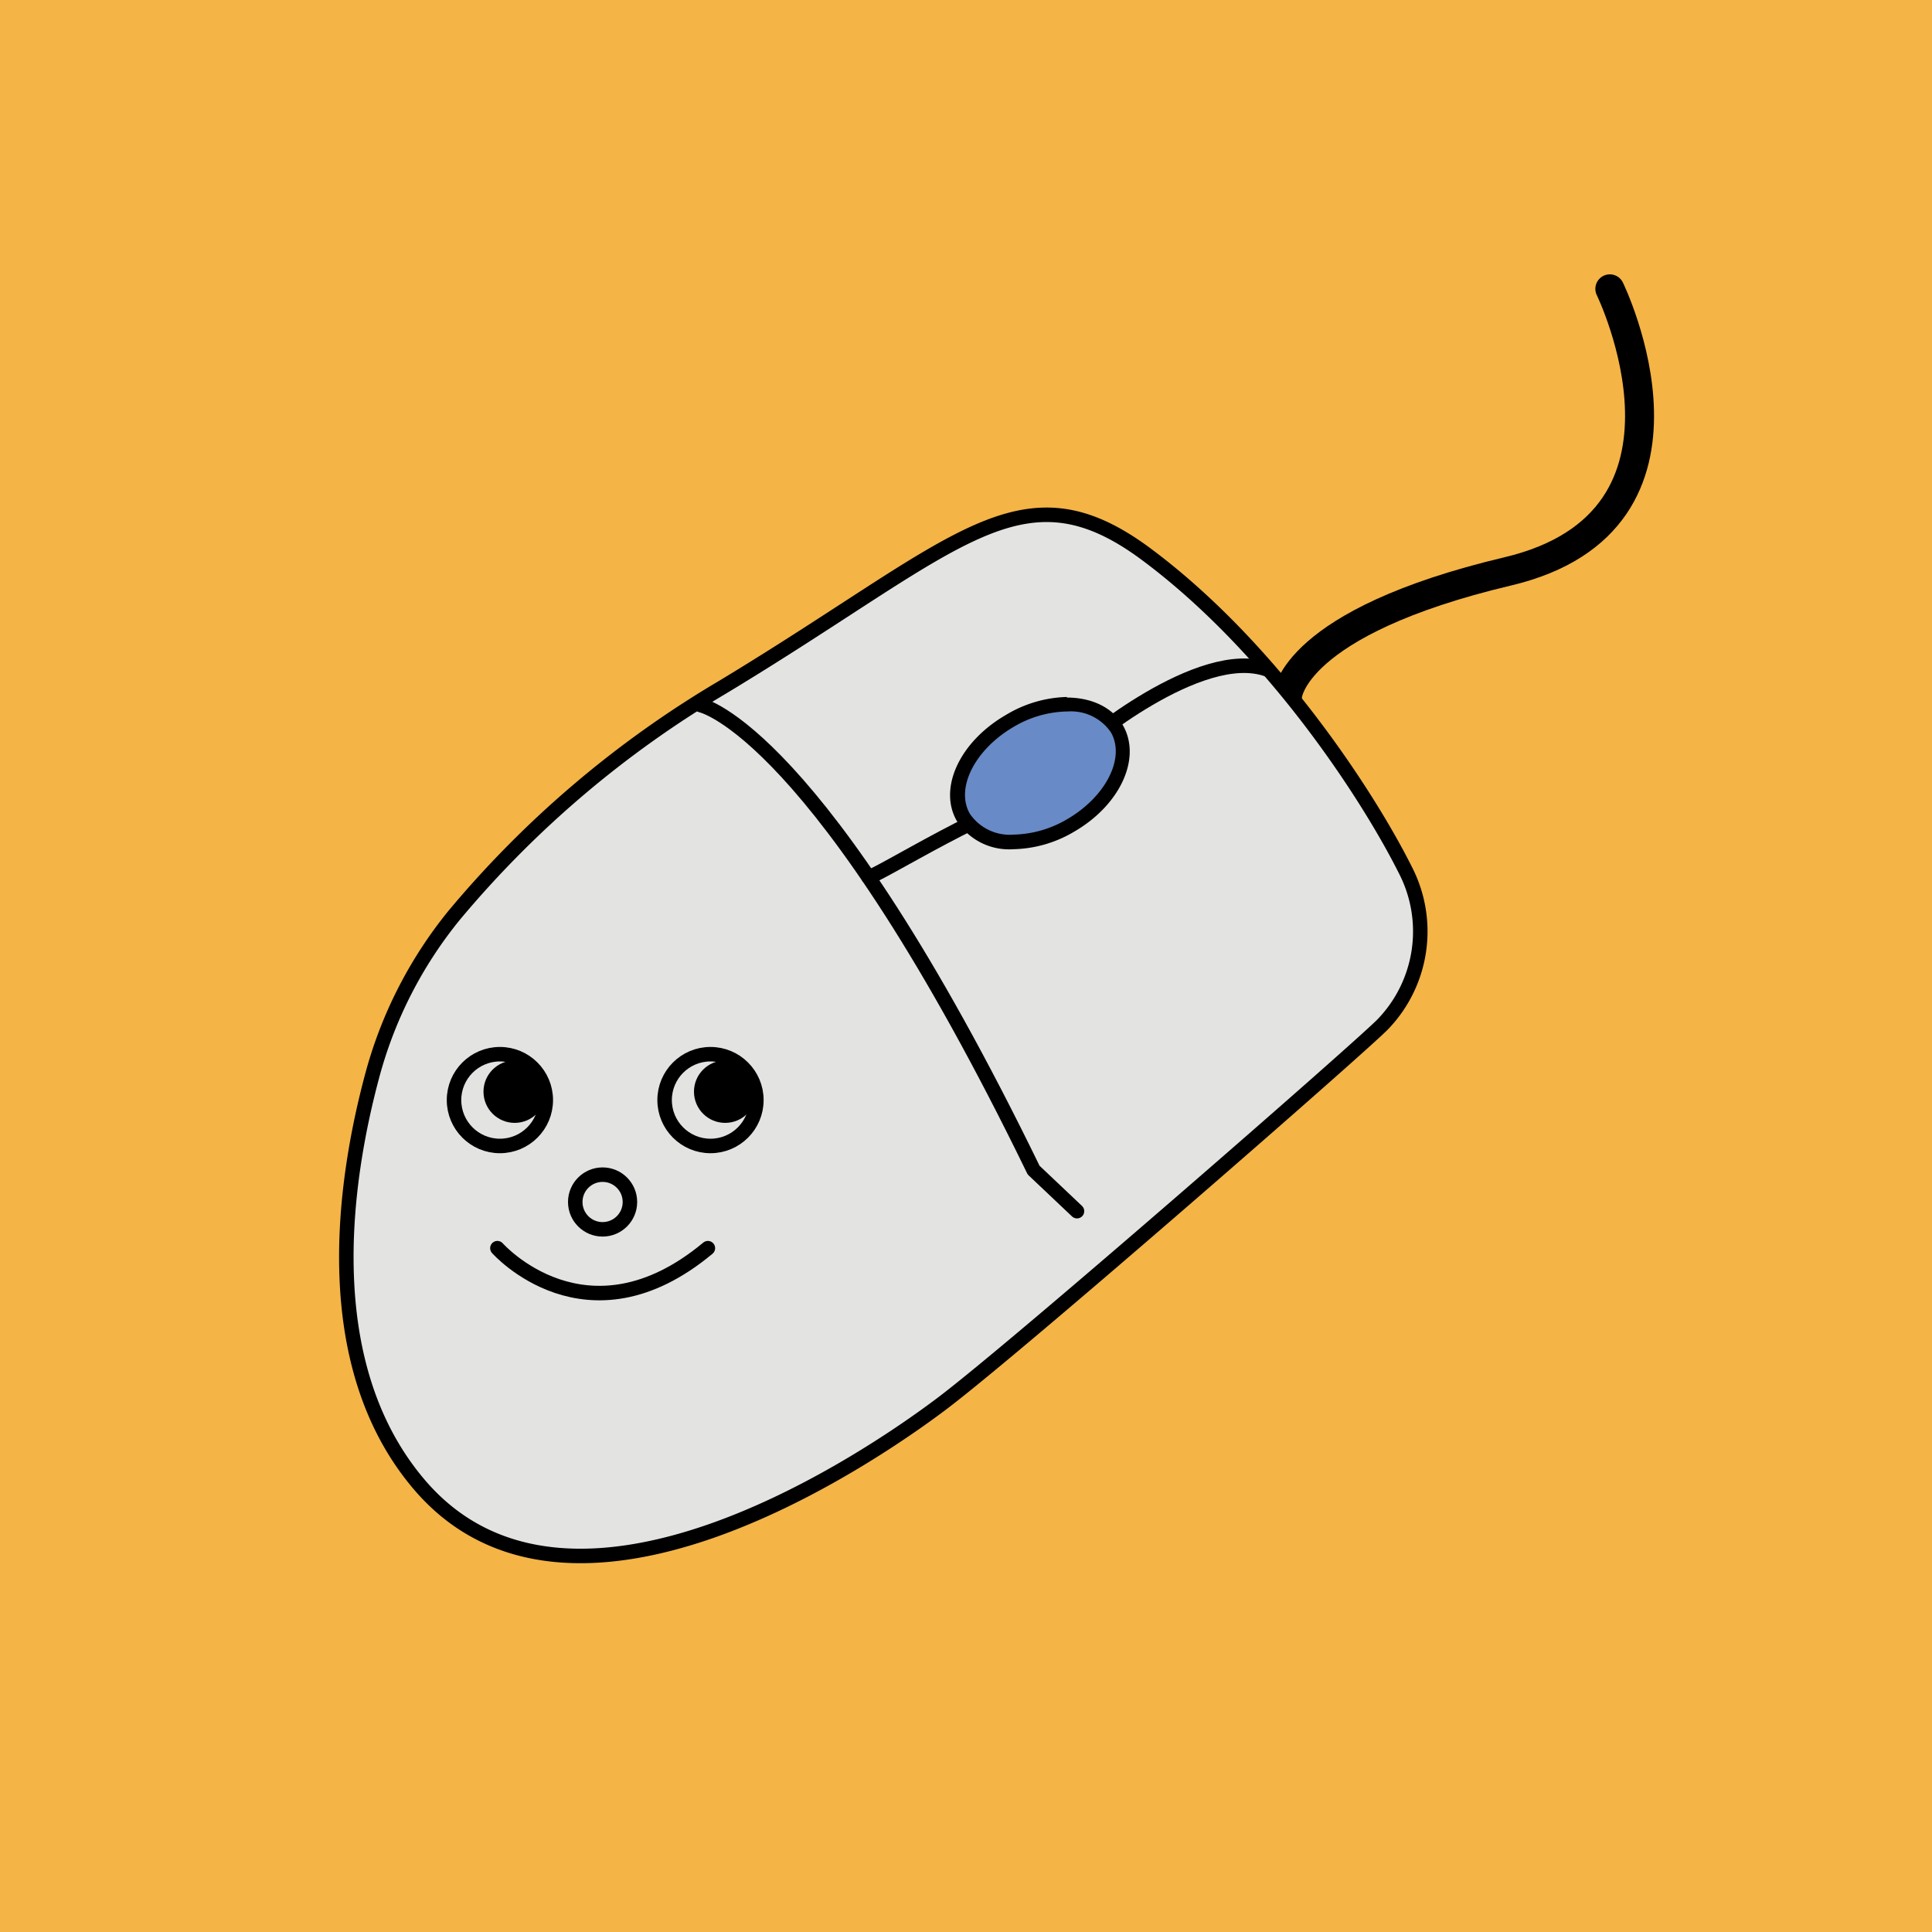 <svg xmlns="http://www.w3.org/2000/svg" viewBox="0 0 200 200"><defs><style>.cls-1{fill:#f4b446;}.cls-2,.cls-4{fill:none;stroke-linecap:round;stroke-linejoin:round;}.cls-2,.cls-3,.cls-4{stroke:#000;}.cls-2{stroke-width:3px;}.cls-3{fill:#e3e3e2;stroke-miterlimit:10;}.cls-3,.cls-4{stroke-width:1.5px;}.cls-5{fill:#688ac6;}</style></defs><g id="Слой_2" data-name="Слой 2"><g id="Слой_5" data-name="Слой 5"><rect class="cls-1" width="200" height="200"/><path class="cls-2" d="M133.29,72s.51-7.57,22.79-12.85,10.57-29.25,10.57-29.25"/><path class="cls-3" d="M47,94.77a44.54,44.54,0,0,0-8.44,16.48c-2.92,10.83-5.83,29.82,4.79,42.37,15.57,18.4,46.21-2.33,54.13-8.3s43.66-37.17,45.7-39.32a13.85,13.85,0,0,0,2.3-15.94c-3.83-7.66-13.79-23-26.81-32.68s-19.41-1-43.92,13.79A107.13,107.13,0,0,0,47,94.77Z"/><path class="cls-4" d="M72.55,73S84.78,75.45,107,121.13l4.49,4.25"/><path class="cls-4" d="M89.89,90.77c.26.4,14.32-8.54,18.32-8.23s5.41-6.54,4.42-5.78,11.6-10.09,18.66-7.42"/><path class="cls-5" d="M104.9,87.14a5.71,5.71,0,0,1-5.19-2.53c-1.72-3,.44-7.48,4.82-10a12.07,12.07,0,0,1,5.89-1.69,5.72,5.72,0,0,1,5.19,2.52,5.54,5.54,0,0,1-.17,5.33,11.8,11.8,0,0,1-4.65,4.68,12,12,0,0,1-5.89,1.7Z"/><path d="M110.42,73.66A5,5,0,0,1,115,75.81c1.52,2.64-.51,6.66-4.54,9a11.38,11.38,0,0,1-5.52,1.59,5,5,0,0,1-4.54-2.16c-1.52-2.63.51-6.65,4.54-9a11.24,11.24,0,0,1,5.52-1.59m0-1.5A12.81,12.81,0,0,0,104.15,74c-4.82,2.78-7.05,7.63-5.09,11a6.44,6.44,0,0,0,5.84,2.91,12.82,12.82,0,0,0,6.27-1.8c4.82-2.78,7-7.63,5.09-11-1.07-1.85-3.2-2.9-5.84-2.9Z"/><circle class="cls-3" cx="73.55" cy="113.88" r="4.75"/><circle class="cls-3" cx="62.38" cy="124.43" r="2.83"/><circle cx="75.07" cy="113.01" r="3.23"/><circle class="cls-3" cx="51.75" cy="113.88" r="4.75"/><circle cx="53.28" cy="113.01" r="3.23"/><path class="cls-4" d="M51.49,129.21s9.23,10.46,21.79,0"/></g></g></svg>